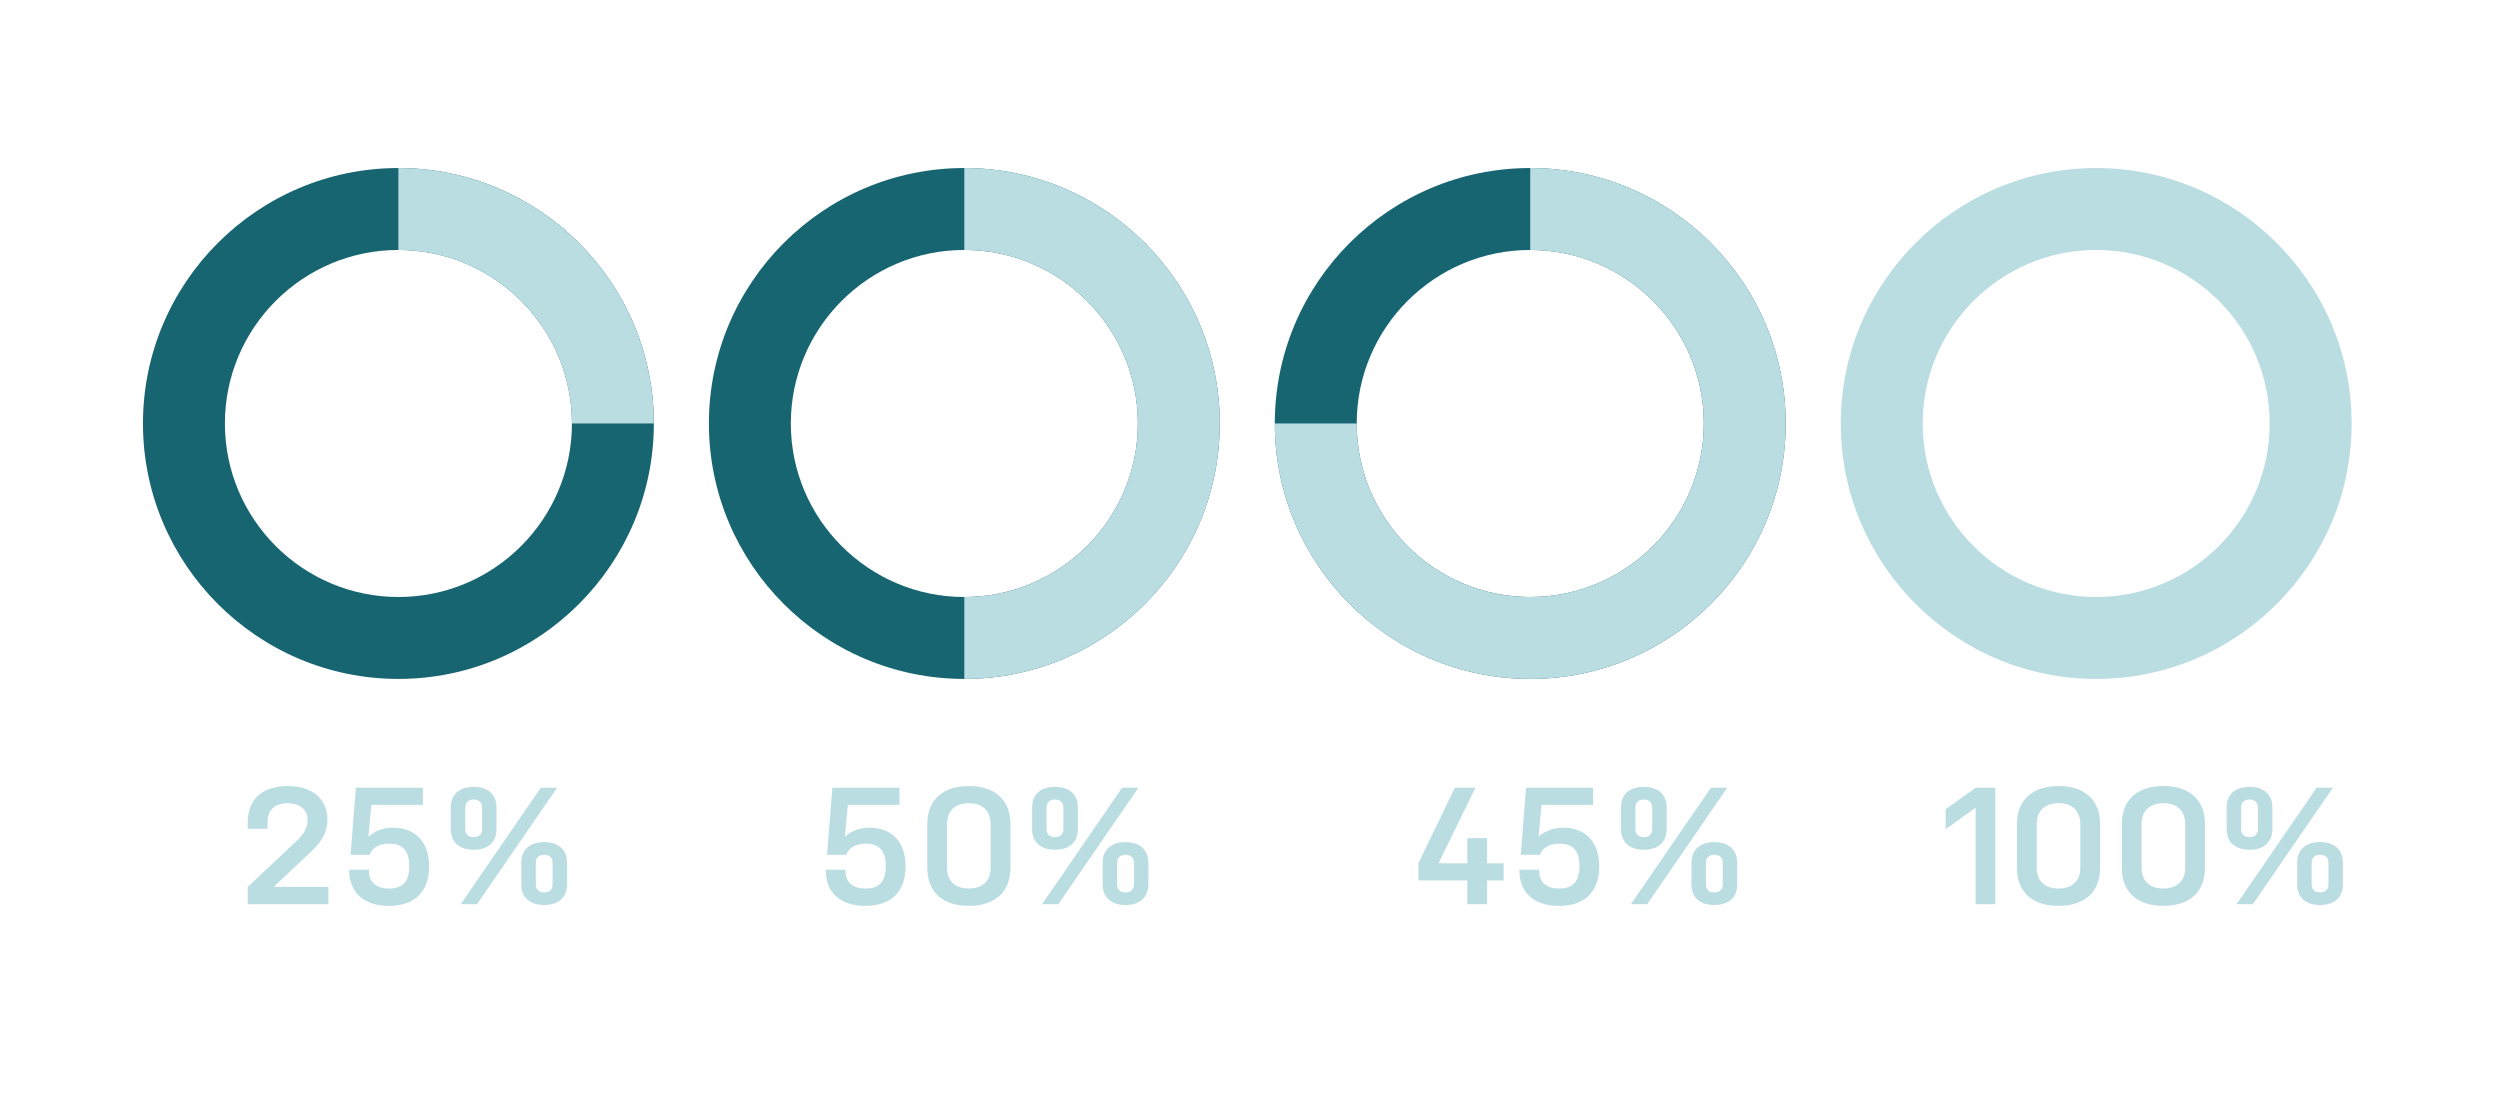 <?xml version="1.0" encoding="utf-8"?>
<!-- Generator: Adobe Illustrator 24.2.3, SVG Export Plug-In . SVG Version: 6.00 Build 0)  -->
<svg version="1.1" id="Layer_1" xmlns="http://www.w3.org/2000/svg" xmlns:xlink="http://www.w3.org/1999/xlink" x="0px" y="0px"
	 viewBox="0 0 725 320" style="enable-background:new 0 0 725 320;" xml:space="preserve">
<style type="text/css">
	.st0{fill:#186572;}
	.st1{fill:#BADDE2;}
</style>
<g>
	<path class="st0" d="M115.54,196.89c-40.85,0-74.08-33.23-74.08-74.08c0-40.85,33.23-74.08,74.08-74.08
		c40.85,0,74.08,33.23,74.08,74.08C189.61,163.66,156.38,196.89,115.54,196.89z M115.54,72.49c-27.75,0-50.32,22.57-50.32,50.32
		c0,27.75,22.58,50.32,50.32,50.32c27.75,0,50.32-22.58,50.32-50.32C165.86,95.07,143.28,72.49,115.54,72.49z"/>
</g>
<g>
	<path class="st0" d="M279.65,196.89c-40.84,0-74.07-33.23-74.07-74.08c0-40.85,33.23-74.08,74.07-74.08
		c40.85,0,74.09,33.23,74.09,74.08C353.73,163.66,320.5,196.89,279.65,196.89z M279.65,72.49c-27.74,0-50.31,22.57-50.31,50.32
		c0,27.75,22.57,50.32,50.31,50.32c27.75,0,50.33-22.58,50.33-50.32C329.98,95.07,307.4,72.49,279.65,72.49z"/>
</g>
<g>
	<path class="st0" d="M443.77,196.89c-40.85,0-74.08-33.23-74.08-74.08c0-40.85,33.23-74.08,74.08-74.08
		c40.85,0,74.09,33.23,74.09,74.08C517.86,163.66,484.62,196.89,443.77,196.89z M443.77,72.49c-27.75,0-50.32,22.57-50.32,50.32
		c0,27.75,22.58,50.32,50.32,50.32c27.75,0,50.33-22.58,50.33-50.32C494.1,95.07,471.52,72.49,443.77,72.49z"/>
</g>
<g>
	<path class="st1" d="M607.89,196.89c-40.84,0-74.07-33.23-74.07-74.08c0-40.85,33.23-74.08,74.07-74.08
		c40.85,0,74.08,33.23,74.08,74.08C681.97,163.66,648.74,196.89,607.89,196.89z M607.89,72.49c-27.74,0-50.31,22.57-50.31,50.32
		c0,27.75,22.57,50.32,50.31,50.32c27.75,0,50.32-22.58,50.32-50.32C658.22,95.07,635.64,72.49,607.89,72.49z"/>
</g>
<g>
	<path class="st1" d="M189.61,122.81h-23.76c0-27.75-22.58-50.32-50.32-50.32V48.73C156.38,48.73,189.61,81.96,189.61,122.81z"/>
</g>
<g>
	<path class="st1" d="M279.65,196.89v-23.76c27.75,0,50.33-22.58,50.33-50.32c0-27.75-22.58-50.32-50.33-50.32V48.73
		c40.85,0,74.09,33.23,74.09,74.08C353.73,163.66,320.5,196.89,279.65,196.89z"/>
</g>
<g>
	<path class="st1" d="M443.77,196.89c-40.85,0-74.08-33.23-74.08-74.08h23.76c0,27.75,22.58,50.32,50.32,50.32
		c27.75,0,50.33-22.58,50.33-50.32c0-27.75-22.58-50.32-50.33-50.32V48.73c40.85,0,74.09,33.23,74.09,74.08
		C517.86,163.66,484.62,196.89,443.77,196.89z"/>
</g>
<g>
	<g>
		<path class="st1" d="M90.27,246.92l-10.9,10.28h15.87v5.02h-23.4v-5.02l14.47-13.61c1.88-1.79,2.9-3.81,2.9-5.69
			c0-3.14-2.31-4.97-5.74-4.97c-3.67,0-5.89,1.88-5.89,5.55v1.88h-5.74v-1.88c0-6.95,4.49-10.52,11.63-10.52
			c6.9,0,11.48,3.57,11.48,9.79C94.95,241.47,92.98,244.46,90.27,246.92z"/>
	</g>
	<g>
		<path class="st1" d="M101.28,252.23h5.74v0.43c0,3.33,2.27,5.02,5.79,5.02c3.67,0,5.88-1.69,5.88-6.51c0-4.73-2.22-6.51-5.79-6.51
			c-3.09,0-4.92,1.25-5.69,3.23h-5.55l1.54-19.45h19.45v4.97H107.7l-0.87,9.22c2.27-1.98,4.87-2.6,7.19-2.6
			c5.55,0,10.42,3.23,10.42,11.29c0,7.58-4.54,11.39-11.63,11.39c-7.05,0-11.53-3.62-11.53-10.37V252.23z"/>
	</g>
	<g>
		<path class="st1" d="M143.99,240.4c0,4-2.65,6.03-6.61,6.03c-4,0-6.66-2.03-6.66-6.03v-6.18c0-4.01,2.65-6.03,6.66-6.03
			c3.96,0,6.61,2.03,6.61,6.03V240.4z M156.83,228.44h4.73l-23.21,33.77h-4.73L156.83,228.44z M139.8,234.23
			c0-1.59-0.97-2.37-2.41-2.37c-1.5,0-2.46,0.77-2.46,2.37v6.18c0,1.59,0.96,2.36,2.46,2.36c1.45,0,2.41-0.77,2.41-2.36V234.23z
			 M164.45,256.42c0,4.01-2.65,6.03-6.66,6.03c-3.96,0-6.61-2.03-6.61-6.03v-6.18c0-4,2.65-6.03,6.61-6.03c4,0,6.66,2.03,6.66,6.03
			V256.42z M160.25,250.25c0-1.59-0.96-2.36-2.46-2.36c-1.45,0-2.41,0.77-2.41,2.36v6.18c0,1.59,0.97,2.37,2.41,2.37
			c1.5,0,2.46-0.77,2.46-2.37V250.25z"/>
	</g>
</g>
<g>
	<g>
		<path class="st1" d="M239.46,252.23h5.74v0.43c0,3.33,2.27,5.02,5.79,5.02c3.67,0,5.89-1.69,5.89-6.51c0-4.73-2.22-6.51-5.79-6.51
			c-3.09,0-4.92,1.25-5.69,3.23h-5.55l1.54-19.45h19.45v4.97h-14.96l-0.87,9.22c2.27-1.98,4.87-2.6,7.19-2.6
			c5.55,0,10.42,3.23,10.42,11.29c0,7.58-4.54,11.39-11.63,11.39c-7.04,0-11.53-3.62-11.53-10.37V252.23z"/>
	</g>
	<g>
		<path class="st1" d="M293.03,251.65c0,7.24-4.68,11.05-12.11,11.05c-7.33,0-12.01-3.81-12.01-11.05V239
			c0-7.19,4.68-11.05,12.11-11.05c7.33,0,12.02,3.86,12.02,11.05V251.65z M287.28,239c0-3.91-2.41-6.08-6.27-6.08
			c-3.96,0-6.37,2.17-6.37,6.08v12.64c0,3.91,2.41,6.03,6.27,6.03c3.95,0,6.37-2.12,6.37-6.03V239z"/>
	</g>
	<g>
		<path class="st1" d="M312.58,240.4c0,4-2.65,6.03-6.61,6.03c-4,0-6.66-2.03-6.66-6.03v-6.18c0-4.01,2.65-6.03,6.66-6.03
			c3.96,0,6.61,2.03,6.61,6.03V240.4z M325.41,228.44h4.73l-23.21,33.77h-4.73L325.41,228.44z M308.38,234.23
			c0-1.59-0.97-2.37-2.41-2.37c-1.5,0-2.46,0.77-2.46,2.37v6.18c0,1.59,0.96,2.36,2.46,2.36c1.45,0,2.41-0.77,2.41-2.36V234.23z
			 M333.03,256.42c0,4.01-2.65,6.03-6.66,6.03c-3.96,0-6.61-2.03-6.61-6.03v-6.18c0-4,2.65-6.03,6.61-6.03c4,0,6.66,2.03,6.66,6.03
			V256.42z M328.84,250.25c0-1.59-0.96-2.36-2.46-2.36c-1.45,0-2.41,0.77-2.41,2.36v6.18c0,1.59,0.97,2.37,2.41,2.37
			c1.5,0,2.46-0.77,2.46-2.37V250.25z"/>
	</g>
</g>
<g>
	<g>
		<path class="st1" d="M417.17,250.34h8.35v-7.28h5.74v7.28h4.78v4.97h-4.78v6.9h-5.74v-6.9h-14.18v-4.97l10.57-21.9h5.98
			L417.17,250.34z"/>
	</g>
	<g>
		<path class="st1" d="M440.63,252.23h5.74v0.43c0,3.33,2.27,5.02,5.79,5.02c3.67,0,5.89-1.69,5.89-6.51c0-4.73-2.22-6.51-5.79-6.51
			c-3.09,0-4.92,1.25-5.69,3.23h-5.55l1.54-19.45H462v4.97h-14.96l-0.87,9.22c2.27-1.98,4.87-2.6,7.19-2.6
			c5.55,0,10.42,3.23,10.42,11.29c0,7.58-4.54,11.39-11.63,11.39c-7.04,0-11.53-3.62-11.53-10.37V252.23z"/>
	</g>
	<g>
		<path class="st1" d="M483.33,240.4c0,4-2.65,6.03-6.61,6.03c-4,0-6.66-2.03-6.66-6.03v-6.18c0-4.01,2.65-6.03,6.66-6.03
			c3.96,0,6.61,2.03,6.61,6.03V240.4z M496.17,228.44h4.73l-23.21,33.77h-4.73L496.17,228.44z M479.13,234.23
			c0-1.59-0.97-2.37-2.41-2.37c-1.5,0-2.46,0.77-2.46,2.37v6.18c0,1.59,0.96,2.36,2.46,2.36c1.45,0,2.41-0.77,2.41-2.36V234.23z
			 M503.79,256.42c0,4.01-2.65,6.03-6.66,6.03c-3.96,0-6.61-2.03-6.61-6.03v-6.18c0-4,2.65-6.03,6.61-6.03c4,0,6.66,2.03,6.66,6.03
			V256.42z M499.59,250.25c0-1.59-0.96-2.36-2.46-2.36c-1.45,0-2.41,0.77-2.41,2.36v6.18c0,1.59,0.97,2.37,2.41,2.37
			c1.5,0,2.46-0.77,2.46-2.37V250.25z"/>
	</g>
</g>
<g>
	<g>
		<path class="st1" d="M578.63,262.21h-5.69v-27.98l-8.69,6.22v-5.79l8.69-6.22h5.69V262.21z"/>
	</g>
	<g>
		<path class="st1" d="M609.03,251.65c0,7.24-4.68,11.05-12.11,11.05c-7.33,0-12.01-3.81-12.01-11.05V239
			c0-7.19,4.68-11.05,12.11-11.05c7.33,0,12.01,3.86,12.01,11.05V251.65z M603.29,239c0-3.91-2.41-6.08-6.27-6.08
			c-3.96,0-6.37,2.17-6.37,6.08v12.64c0,3.91,2.41,6.03,6.27,6.03c3.95,0,6.37-2.12,6.37-6.03V239z"/>
	</g>
	<g>
		<path class="st1" d="M639.44,251.65c0,7.24-4.68,11.05-12.11,11.05c-7.33,0-12.01-3.81-12.01-11.05V239
			c0-7.19,4.68-11.05,12.11-11.05c7.33,0,12.01,3.86,12.01,11.05V251.65z M633.7,239c0-3.91-2.41-6.08-6.27-6.08
			c-3.96,0-6.37,2.17-6.37,6.08v12.64c0,3.91,2.41,6.03,6.27,6.03c3.95,0,6.37-2.12,6.37-6.03V239z"/>
	</g>
	<g>
		<path class="st1" d="M658.99,240.4c0,4-2.65,6.03-6.61,6.03c-4,0-6.66-2.03-6.66-6.03v-6.18c0-4.01,2.65-6.03,6.66-6.03
			c3.96,0,6.61,2.03,6.61,6.03V240.4z M671.82,228.44h4.73l-23.21,33.77h-4.73L671.82,228.44z M654.79,234.23
			c0-1.59-0.97-2.37-2.41-2.37c-1.5,0-2.46,0.77-2.46,2.37v6.18c0,1.59,0.96,2.36,2.46,2.36c1.45,0,2.41-0.77,2.41-2.36V234.23z
			 M679.45,256.42c0,4.01-2.65,6.03-6.66,6.03c-3.96,0-6.61-2.03-6.61-6.03v-6.18c0-4,2.65-6.03,6.61-6.03c4,0,6.66,2.03,6.66,6.03
			V256.42z M675.25,250.25c0-1.59-0.96-2.36-2.46-2.36c-1.45,0-2.41,0.77-2.41,2.36v6.18c0,1.59,0.97,2.37,2.41,2.37
			c1.5,0,2.46-0.77,2.46-2.37V250.25z"/>
	</g>
</g>
</svg>
